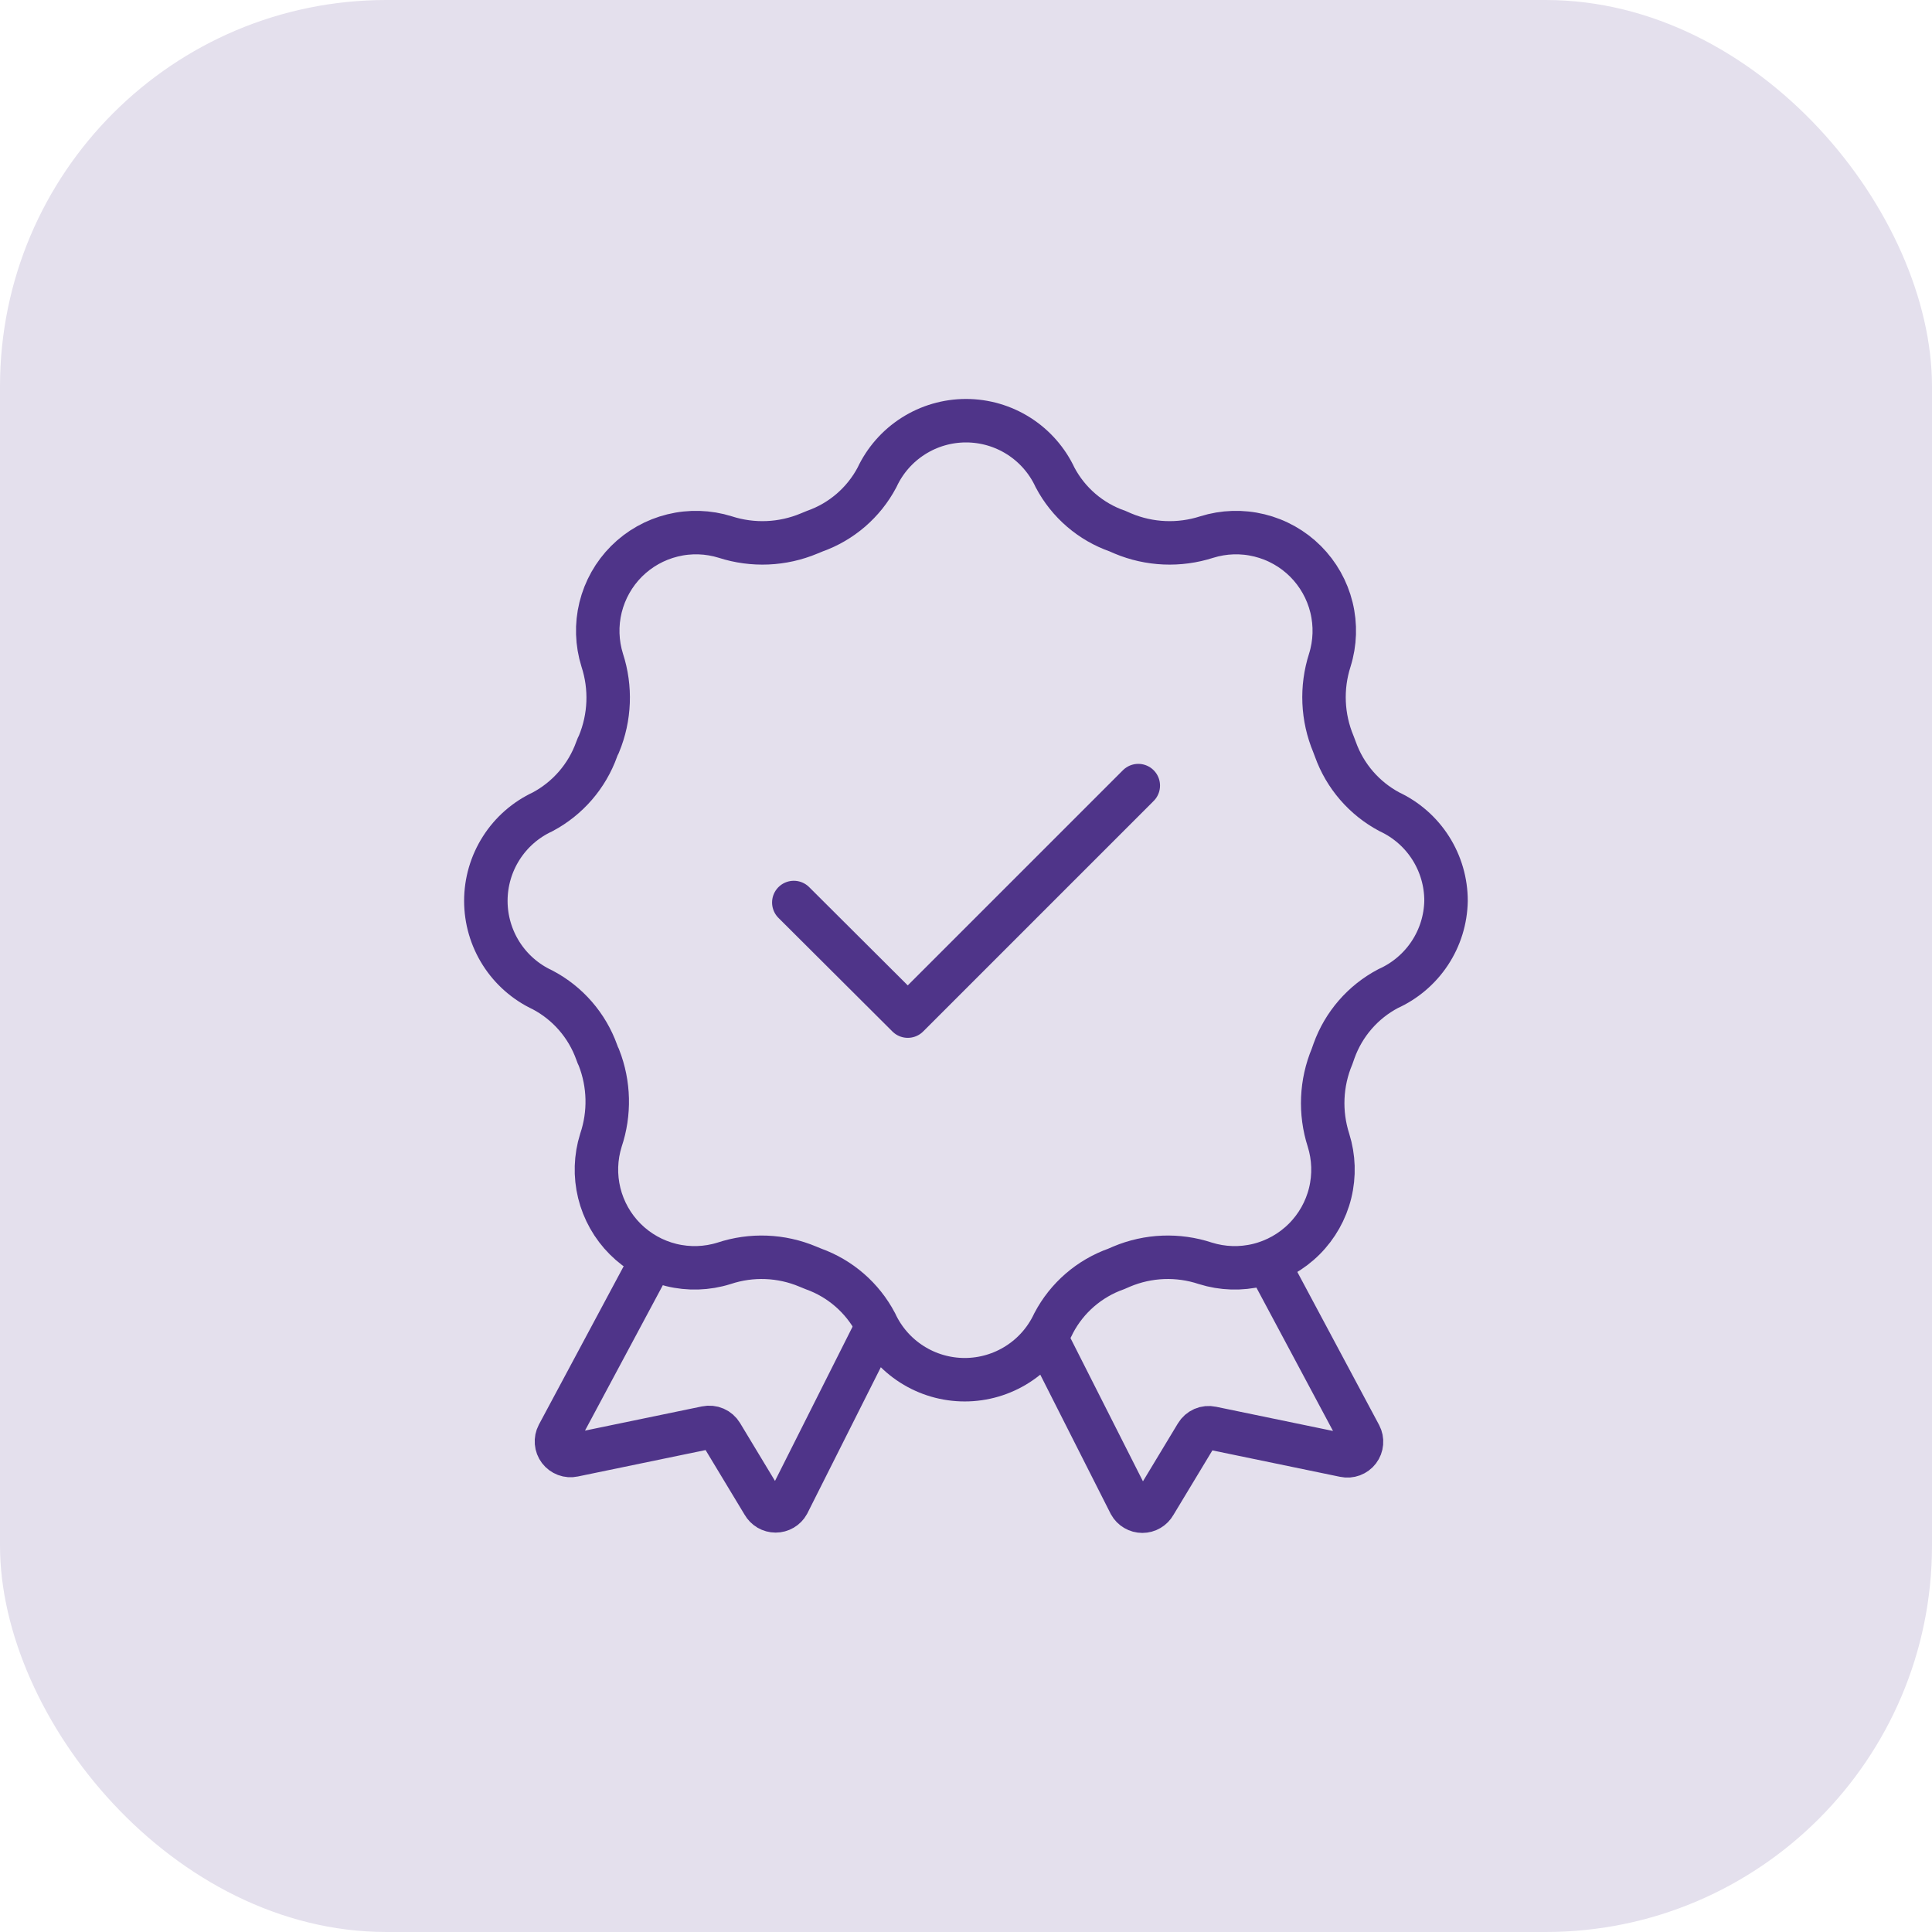 <svg width="80" height="80" viewBox="0 0 80 80" fill="none" xmlns="http://www.w3.org/2000/svg">
<rect width="80" height="80" rx="16" fill="#E4E0ED"/>
<path d="M59.877 37.303C59.878 36.529 59.657 35.77 59.242 35.117C58.827 34.464 58.233 33.943 57.532 33.615C56.49 33.06 55.692 32.137 55.295 31.025L55.213 30.808C54.752 29.706 54.699 28.475 55.064 27.337C55.286 26.628 55.31 25.872 55.133 25.151C54.956 24.429 54.584 23.77 54.059 23.244C53.534 22.719 52.874 22.348 52.153 22.171C51.431 21.993 50.675 22.017 49.966 22.239C48.828 22.605 47.597 22.552 46.495 22.09L46.278 21.995C45.165 21.608 44.24 20.814 43.689 19.772C43.362 19.069 42.841 18.475 42.188 18.058C41.534 17.641 40.776 17.42 40.001 17.42C39.226 17.42 38.467 17.641 37.814 18.058C37.16 18.475 36.64 19.069 36.313 19.772C35.763 20.809 34.843 21.603 33.737 21.995L33.506 22.09C32.404 22.552 31.173 22.605 30.035 22.239C29.326 22.017 28.57 21.993 27.849 22.171C27.127 22.348 26.468 22.719 25.942 23.244C25.417 23.77 25.046 24.429 24.868 25.151C24.691 25.872 24.715 26.628 24.937 27.337C25.307 28.474 25.259 29.704 24.802 30.808C24.764 30.878 24.733 30.951 24.707 31.025C24.309 32.137 23.511 33.06 22.47 33.615C21.767 33.942 21.172 34.462 20.756 35.116C20.339 35.769 20.118 36.528 20.118 37.303C20.118 38.078 20.339 38.836 20.756 39.49C21.172 40.143 21.767 40.664 22.47 40.991C23.511 41.54 24.308 42.459 24.707 43.567C24.733 43.646 24.764 43.723 24.802 43.797C25.229 44.891 25.258 46.101 24.883 47.214C24.661 47.923 24.637 48.679 24.814 49.401C24.991 50.122 25.363 50.782 25.888 51.307C26.413 51.832 27.073 52.204 27.794 52.381C28.516 52.558 29.272 52.534 29.981 52.312C31.116 51.935 32.35 51.983 33.452 52.448L33.682 52.542C34.791 52.94 35.71 53.738 36.259 54.78C36.585 55.482 37.106 56.077 37.76 56.493C38.413 56.91 39.172 57.131 39.947 57.131C40.721 57.131 41.48 56.91 42.133 56.493C42.787 56.077 43.307 55.482 43.634 54.78C44.185 53.734 45.11 52.936 46.224 52.542L46.441 52.448C47.543 51.983 48.777 51.935 49.912 52.312C50.621 52.534 51.377 52.558 52.099 52.381C52.82 52.204 53.479 51.832 54.005 51.307C54.53 50.782 54.902 50.122 55.079 49.401C55.256 48.679 55.232 47.923 55.01 47.214C54.645 46.076 54.697 44.845 55.159 43.743L55.24 43.513C55.639 42.405 56.437 41.486 57.478 40.937C58.181 40.62 58.78 40.111 59.205 39.468C59.63 38.825 59.863 38.074 59.877 37.303Z" stroke="#4F3489" stroke-width="1.8" stroke-miterlimit="10"/>
<path d="M32.87 37.371L37.589 42.075L47.134 32.53" stroke="#4F3489" stroke-width="1.8" stroke-linecap="round" stroke-linejoin="round"/>
<path d="M27.012 52.122L23.107 59.417C23.056 59.515 23.034 59.625 23.043 59.735C23.052 59.846 23.092 59.951 23.159 60.039C23.226 60.127 23.317 60.194 23.42 60.233C23.524 60.272 23.636 60.28 23.744 60.257L29.249 59.118C29.368 59.093 29.493 59.105 29.605 59.154C29.716 59.202 29.81 59.285 29.873 59.389L31.608 62.264C31.659 62.354 31.733 62.429 31.822 62.482C31.912 62.534 32.013 62.562 32.117 62.562C32.22 62.562 32.322 62.534 32.411 62.482C32.501 62.429 32.575 62.354 32.625 62.264L36.327 54.902M52.516 52.326L56.312 59.43C56.363 59.528 56.386 59.639 56.376 59.749C56.367 59.859 56.327 59.965 56.26 60.053C56.193 60.141 56.103 60.208 55.999 60.247C55.895 60.285 55.783 60.294 55.675 60.271L50.17 59.132C50.051 59.106 49.926 59.118 49.814 59.167C49.703 59.216 49.609 59.298 49.546 59.403L47.811 62.278C47.76 62.368 47.686 62.443 47.597 62.495C47.508 62.548 47.406 62.575 47.302 62.575C47.199 62.575 47.097 62.548 47.008 62.495C46.918 62.443 46.844 62.368 46.794 62.278L43.364 55.498" stroke="#4F3489" stroke-width="1.8" stroke-miterlimit="10"/>
</svg>
